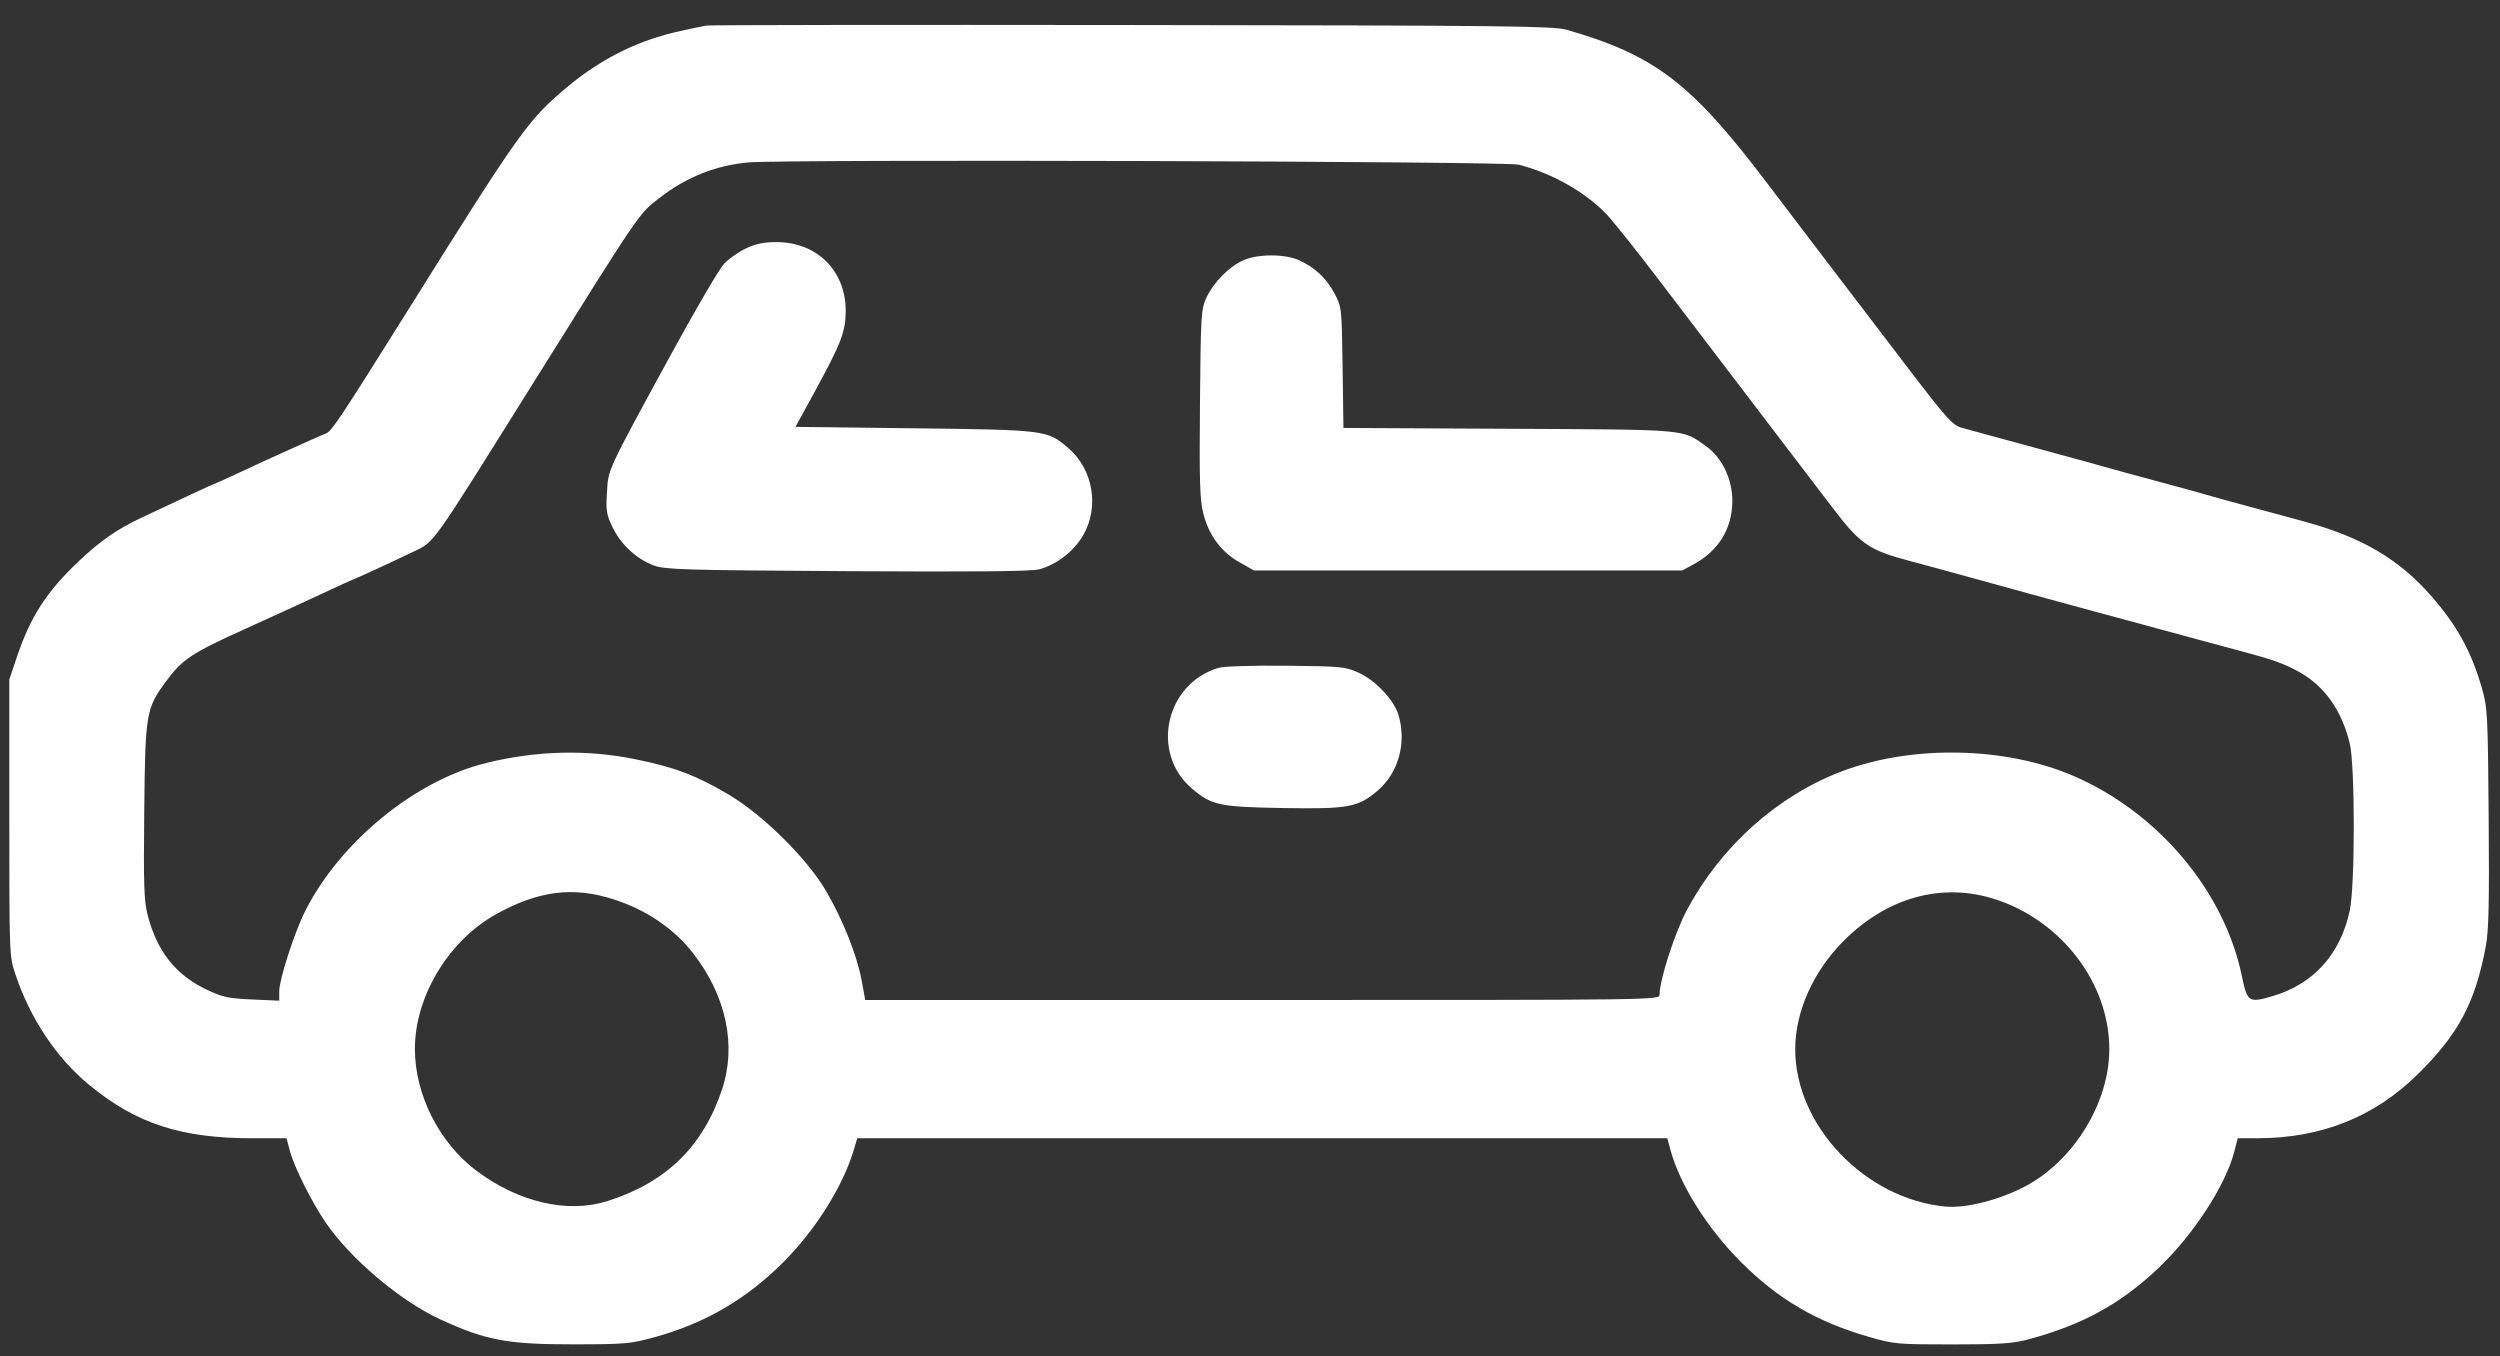 <svg width="94" height="51" viewBox="0 0 94 51" fill="none" xmlns="http://www.w3.org/2000/svg">
<rect x="0" y="0" width="94" height="51" fill="#333333" stroke="none"/>
<path id="&#208;&#144;&#208;&#178;&#209;&#130;&#208;&#190;" fill-rule="evenodd" clip-rule="evenodd" d="M26.55 0.962C25.478 1.18 25.177 1.251 24.698 1.401C23.484 1.782 22.349 2.413 21.303 3.292C19.847 4.515 19.561 4.917 15.254 11.8C12.813 15.699 12.469 16.217 12.26 16.297C12.145 16.342 11.803 16.49 11.5 16.628C11.197 16.765 10.725 16.978 10.45 17.101C10.175 17.223 9.529 17.521 9.014 17.762C8.499 18.003 8.063 18.2 8.045 18.2C8.016 18.2 7.076 18.636 5.3 19.474C4.402 19.897 3.755 20.348 2.952 21.111C1.744 22.259 1.145 23.187 0.636 24.7L0.35 25.55V30.75C0.35 35.94 0.35 35.951 0.585 36.65C1.139 38.303 2.128 39.784 3.35 40.79C5.131 42.256 6.804 42.8 9.531 42.8H10.774L10.9 43.275C11.061 43.878 11.707 45.173 12.233 45.949C13.165 47.321 15.036 48.906 16.55 49.606C18.255 50.395 19.081 50.55 21.55 50.547C23.522 50.545 23.71 50.528 24.628 50.274C26.519 49.75 28.063 48.849 29.456 47.456C30.665 46.247 31.7 44.594 32.106 43.225L32.232 42.8H47.462H62.692L62.806 43.225C63.154 44.529 64.192 46.183 65.454 47.446C66.864 48.855 68.292 49.693 70.25 50.26C71.215 50.54 71.325 50.55 73.4 50.55C75.176 50.55 75.672 50.518 76.25 50.364C78.28 49.826 79.739 49.027 81.165 47.672C82.472 46.431 83.685 44.566 84.01 43.299L84.138 42.8L84.894 42.798C87.288 42.792 89.273 41.999 90.899 40.4C92.436 38.888 93.06 37.72 93.463 35.6C93.576 35.007 93.6 33.992 93.574 30.75C93.544 26.851 93.531 26.612 93.317 25.866C92.929 24.513 92.384 23.519 91.434 22.431C90.203 21.021 88.814 20.203 86.65 19.611C86.43 19.551 85.665 19.344 84.95 19.151C83.715 18.818 83.233 18.684 82.55 18.486C82.385 18.438 81.665 18.242 80.95 18.051C80.235 17.86 79.515 17.663 79.35 17.614C79.185 17.564 78.015 17.243 76.75 16.899C75.485 16.556 74.215 16.21 73.929 16.131C73.339 15.969 73.505 16.161 70.186 11.8C69.663 11.113 68.89 10.1 68.469 9.55C68.048 9 67.118 7.777 66.403 6.833C63.588 3.117 62.21 2.067 58.9 1.118C58.411 0.978 56.599 0.958 42.55 0.941C33.86 0.93 26.66 0.939 26.55 0.962ZM57.1 6.191C58.347 6.507 59.619 7.225 60.411 8.063C60.664 8.331 61.539 9.427 62.355 10.5C64.385 13.168 65.199 14.236 66.89 16.45C67.688 17.495 68.563 18.642 68.834 19C69.953 20.475 70.237 20.673 71.85 21.104C72.759 21.347 72.941 21.396 74.05 21.703C74.49 21.825 75.255 22.036 75.75 22.171C76.245 22.307 76.785 22.455 76.95 22.5C78.261 22.86 79.248 23.128 80.45 23.451C81.22 23.659 82.165 23.915 82.55 24.021C82.935 24.127 83.672 24.326 84.188 24.462C85.463 24.801 85.889 24.952 86.454 25.268C87.408 25.801 88.056 26.721 88.353 27.964C88.552 28.799 88.552 33.289 88.352 34.231C88.002 35.882 86.984 37.008 85.434 37.459C84.551 37.716 84.497 37.68 84.294 36.7C83.634 33.508 81.153 30.555 77.974 29.179C75.409 28.07 71.898 27.999 69.25 29.003C66.836 29.919 64.715 31.815 63.436 34.2C62.979 35.051 62.4 36.84 62.4 37.398C62.4 37.6 62.379 37.6 47.466 37.6H32.532L32.4 36.875C32.229 35.933 31.686 34.567 31.06 33.5C30.335 32.265 28.678 30.629 27.377 29.863C26.151 29.142 25.36 28.845 23.855 28.541C22.047 28.176 20.191 28.224 18.3 28.683C15.628 29.332 12.808 31.631 11.482 34.24C11.082 35.026 10.5 36.822 10.5 37.269V37.626L9.475 37.58C8.574 37.54 8.366 37.495 7.759 37.205C6.603 36.652 5.904 35.768 5.552 34.409C5.415 33.878 5.395 33.283 5.423 30.516C5.462 26.798 5.487 26.647 6.25 25.611C6.855 24.789 7.21 24.554 9.222 23.646C10.172 23.216 11.461 22.626 12.085 22.333C12.71 22.04 13.234 21.8 13.25 21.8C13.286 21.8 14.819 21.094 15.58 20.727C16.338 20.362 16.21 20.542 19.8 14.8C24.156 7.832 24.01 8.048 24.811 7.431C25.826 6.649 26.924 6.214 28.15 6.107C29.561 5.984 56.592 6.063 57.1 6.191ZM28.05 9.339C27.775 9.469 27.405 9.728 27.227 9.915C27.05 10.102 26.157 11.626 25.243 13.302C22.798 17.787 22.875 17.62 22.821 18.523C22.78 19.212 22.803 19.355 23.043 19.845C23.358 20.489 23.936 21.019 24.587 21.262C25.005 21.418 25.717 21.439 31.857 21.476C36.62 21.505 38.786 21.484 39.072 21.407C39.741 21.227 40.398 20.713 40.742 20.1C41.34 19.032 41.093 17.638 40.164 16.843C39.378 16.17 39.335 16.164 34.38 16.104L29.91 16.05L30.621 14.75C31.628 12.908 31.795 12.476 31.798 11.695C31.803 10.185 30.722 9.106 29.2 9.103C28.722 9.102 28.418 9.165 28.05 9.339ZM46.74 9.791C46.202 10.035 45.627 10.62 45.362 11.191C45.161 11.627 45.148 11.828 45.119 15.175C45.093 18.131 45.114 18.799 45.246 19.316C45.455 20.131 45.916 20.752 46.6 21.139L47.15 21.45H55.2H63.25L63.663 21.229C64.612 20.722 65.134 19.874 65.136 18.839C65.138 18.007 64.746 17.199 64.13 16.764C63.233 16.13 63.533 16.156 56.732 16.122L50.513 16.091L50.482 13.821C50.45 11.575 50.447 11.544 50.18 11.038C49.877 10.465 49.445 10.058 48.85 9.787C48.311 9.541 47.285 9.543 46.74 9.791ZM45.814 25.111C43.815 25.71 43.246 28.322 44.823 29.655C45.562 30.28 45.849 30.341 48.22 30.382C50.693 30.425 51.064 30.357 51.8 29.727C52.586 29.055 52.895 27.925 52.581 26.876C52.413 26.316 51.71 25.574 51.078 25.29C50.58 25.067 50.425 25.052 48.35 25.031C47.091 25.019 46.006 25.053 45.814 25.111ZM23.082 33.818C24.311 34.215 25.352 34.924 26.071 35.855C27.311 37.459 27.701 39.317 27.146 40.971C26.427 43.114 25.05 44.455 22.85 45.158C21.351 45.637 19.497 45.209 17.911 44.017C16.512 42.966 15.6 41.16 15.6 39.441C15.6 37.466 16.864 35.368 18.654 34.374C20.247 33.489 21.555 33.324 23.082 33.818ZM75.028 33.815C77.523 34.624 79.31 36.976 79.31 39.45C79.31 41.468 77.968 43.652 76.139 44.611C75.164 45.122 73.911 45.439 73.15 45.367C70.128 45.08 67.5 42.328 67.5 39.45C67.5 38.048 68.17 36.539 69.3 35.398C70.945 33.737 73.02 33.163 75.028 33.815Z" fill="white"/>
</svg>
